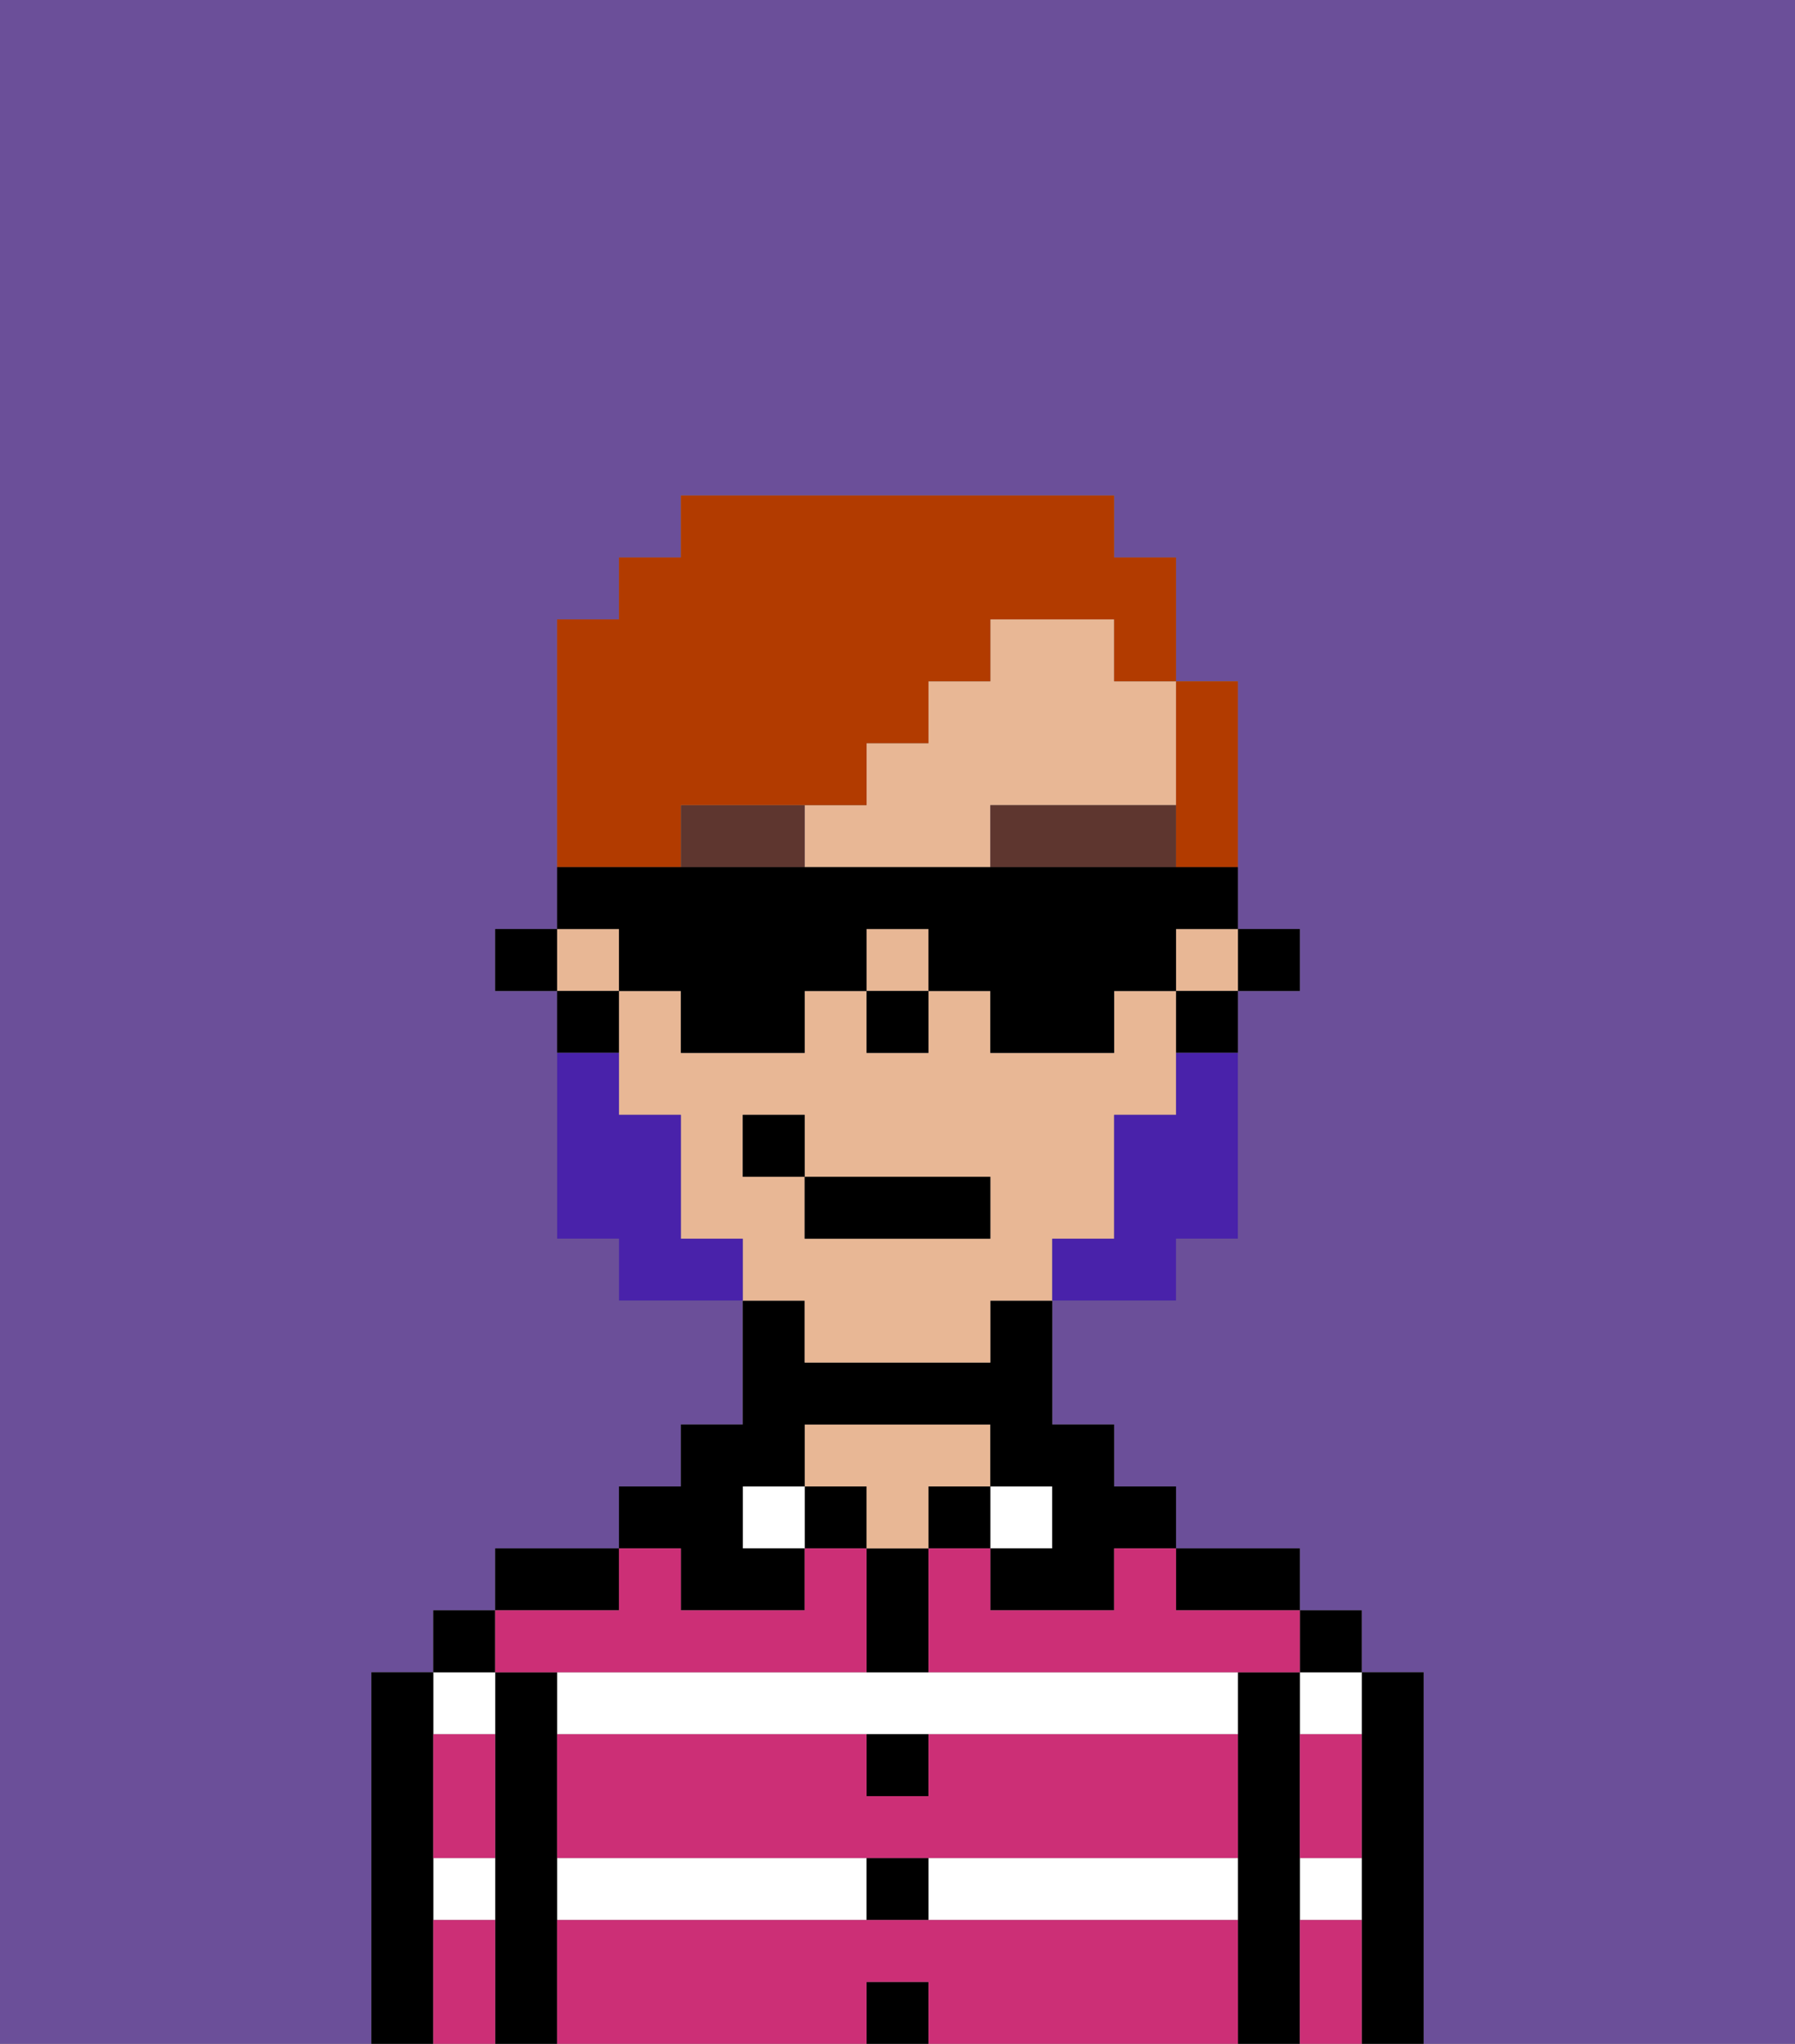 <svg xmlns="http://www.w3.org/2000/svg" viewBox="0 0 29 33"><rect x="0" y="0" width="29" height="33" fill="#808080" stroke="none"/><defs><style>polygon,rect,path{shape-rendering:crispedges;}.za7-1{fill:#6b4f99;}.za7-2{fill:#000000;}.za7-3{fill:#ffffff;}.za7-4{fill:#e8b795;}.za7-5{fill:#cc2f76;}.za7-6{fill:#5e362f;}.za7-7{fill:#4922aa;}.za7-8{fill:#b23b00;}</style></defs><path class="za7-1" d="M0,33H6V27H7V26H8V25h2V24h1V23h1V21H10V20H9V16H8V15H9V10h1V9h1V8h7V9h1v2h1v4h1v1H20v4H19v1H17v2h1v1h1v1h2v1h1v1h1v6h6V0H0Z"/><path class="za7-2" d="M23,27H22v6h1V27Z"/><path class="za7-3" d="M21,28h1V27H21Z"/><path class="za7-3" d="M21,31h1V30H21Z"/><rect class="za7-2" x="21" y="26" width="1" height="1"/><path class="za7-2" d="M21,30V27H20v6h1V30Z"/><rect class="za7-3" x="9" y="30" width="5" height="1"/><path class="za7-3" d="M14,27H9v1H20V27H14Z"/><path class="za7-3" d="M15,31h5V30H15Z"/><path class="za7-2" d="M20,26h1V25H19v1Z"/><rect class="za7-3" x="16" y="24" width="1" height="1"/><rect class="za7-2" x="15" y="24" width="1" height="1"/><rect class="za7-2" x="14" y="32" width="1" height="1"/><rect class="za7-2" x="14" y="30" width="1" height="1"/><path class="za7-2" d="M15,29V28H14v1Z"/><path class="za7-2" d="M15,26V25H14v2h1Z"/><rect class="za7-2" x="13" y="24" width="1" height="1"/><path class="za7-4" d="M15,24h1V23H13v1h1v1h1Z"/><rect class="za7-3" x="12" y="24" width="1" height="1"/><path class="za7-2" d="M11,26h2V25H12V24h1V23h3v1h1v1H16v1h2V25h1V24H18V23H17V21H16v1H13V21H12v2H11v1H10v1h1Z"/><path class="za7-2" d="M10,25H8v1h2Z"/><path class="za7-2" d="M9,30V27H8v6H9V30Z"/><path class="za7-3" d="M8,28V27H7v1Z"/><path class="za7-3" d="M7,31H8V30H7Z"/><rect class="za7-2" x="7" y="26" width="1" height="1"/><path class="za7-2" d="M7,30V27H6v6H7V30Z"/><path class="za7-5" d="M15,31H9v2h5V32h1v1h5V31Z"/><path class="za7-5" d="M15,29H14V28H9v2H20V28H15Z"/><path class="za7-5" d="M18,26H16V25H15v2h6V26H19V25H18Z"/><path class="za7-5" d="M9,27h5V25H13v1H11V25H10v1H8v1Z"/><path class="za7-5" d="M7,29v1H8V28H7Z"/><path class="za7-5" d="M7,31v2H8V31Z"/><path class="za7-5" d="M21,31v2h1V31Z"/><path class="za7-5" d="M21,29v1h1V28H21Z"/><rect class="za7-2" x="20" y="15" width="1" height="1"/><path class="za7-4" d="M13,22h3V21h1V20h1V18h1V16H18v1H16V16H15v1H14V16H13v1H11V16H10v2h1v2h1v1h1Zm-1-3V18h1v1h3v1H13V19Z"/><rect class="za7-4" x="9" y="15" width="1" height="1"/><path class="za7-4" d="M18,10H16v1H15v1H14v1H13v1h3V13h3V11H18Z"/><rect class="za7-4" x="14" y="15" width="1" height="1"/><rect class="za7-4" x="19" y="15" width="1" height="1"/><path class="za7-2" d="M19,17h1V16H19Z"/><path class="za7-2" d="M10,16H9v1h1Z"/><rect class="za7-2" x="8" y="15" width="1" height="1"/><rect class="za7-2" x="14" y="16" width="1" height="1"/><path class="za7-6" d="M12,13H11v1h2V13Z"/><path class="za7-6" d="M16,13v1h3V13Z"/><path class="za7-7" d="M19,18H18v2H17v1h2V20h1V17H19Z"/><path class="za7-7" d="M11,20V18H10V17H9v3h1v1h2V20Z"/><rect class="za7-2" x="13" y="19" width="3" height="1"/><rect class="za7-2" x="12" y="18" width="1" height="1"/><path class="za7-8" d="M11,13h3V12h1V11h1V10h2v1h1V9H18V8H11V9H10v1H9v4h2Z"/><path class="za7-8" d="M19,14h1V11H19v3Z"/><path class="za7-2" d="M10,16h1v1h2V16h1V15h1v1h1v1h2V16h1V15h1V14H9v1h1Z"/></svg>